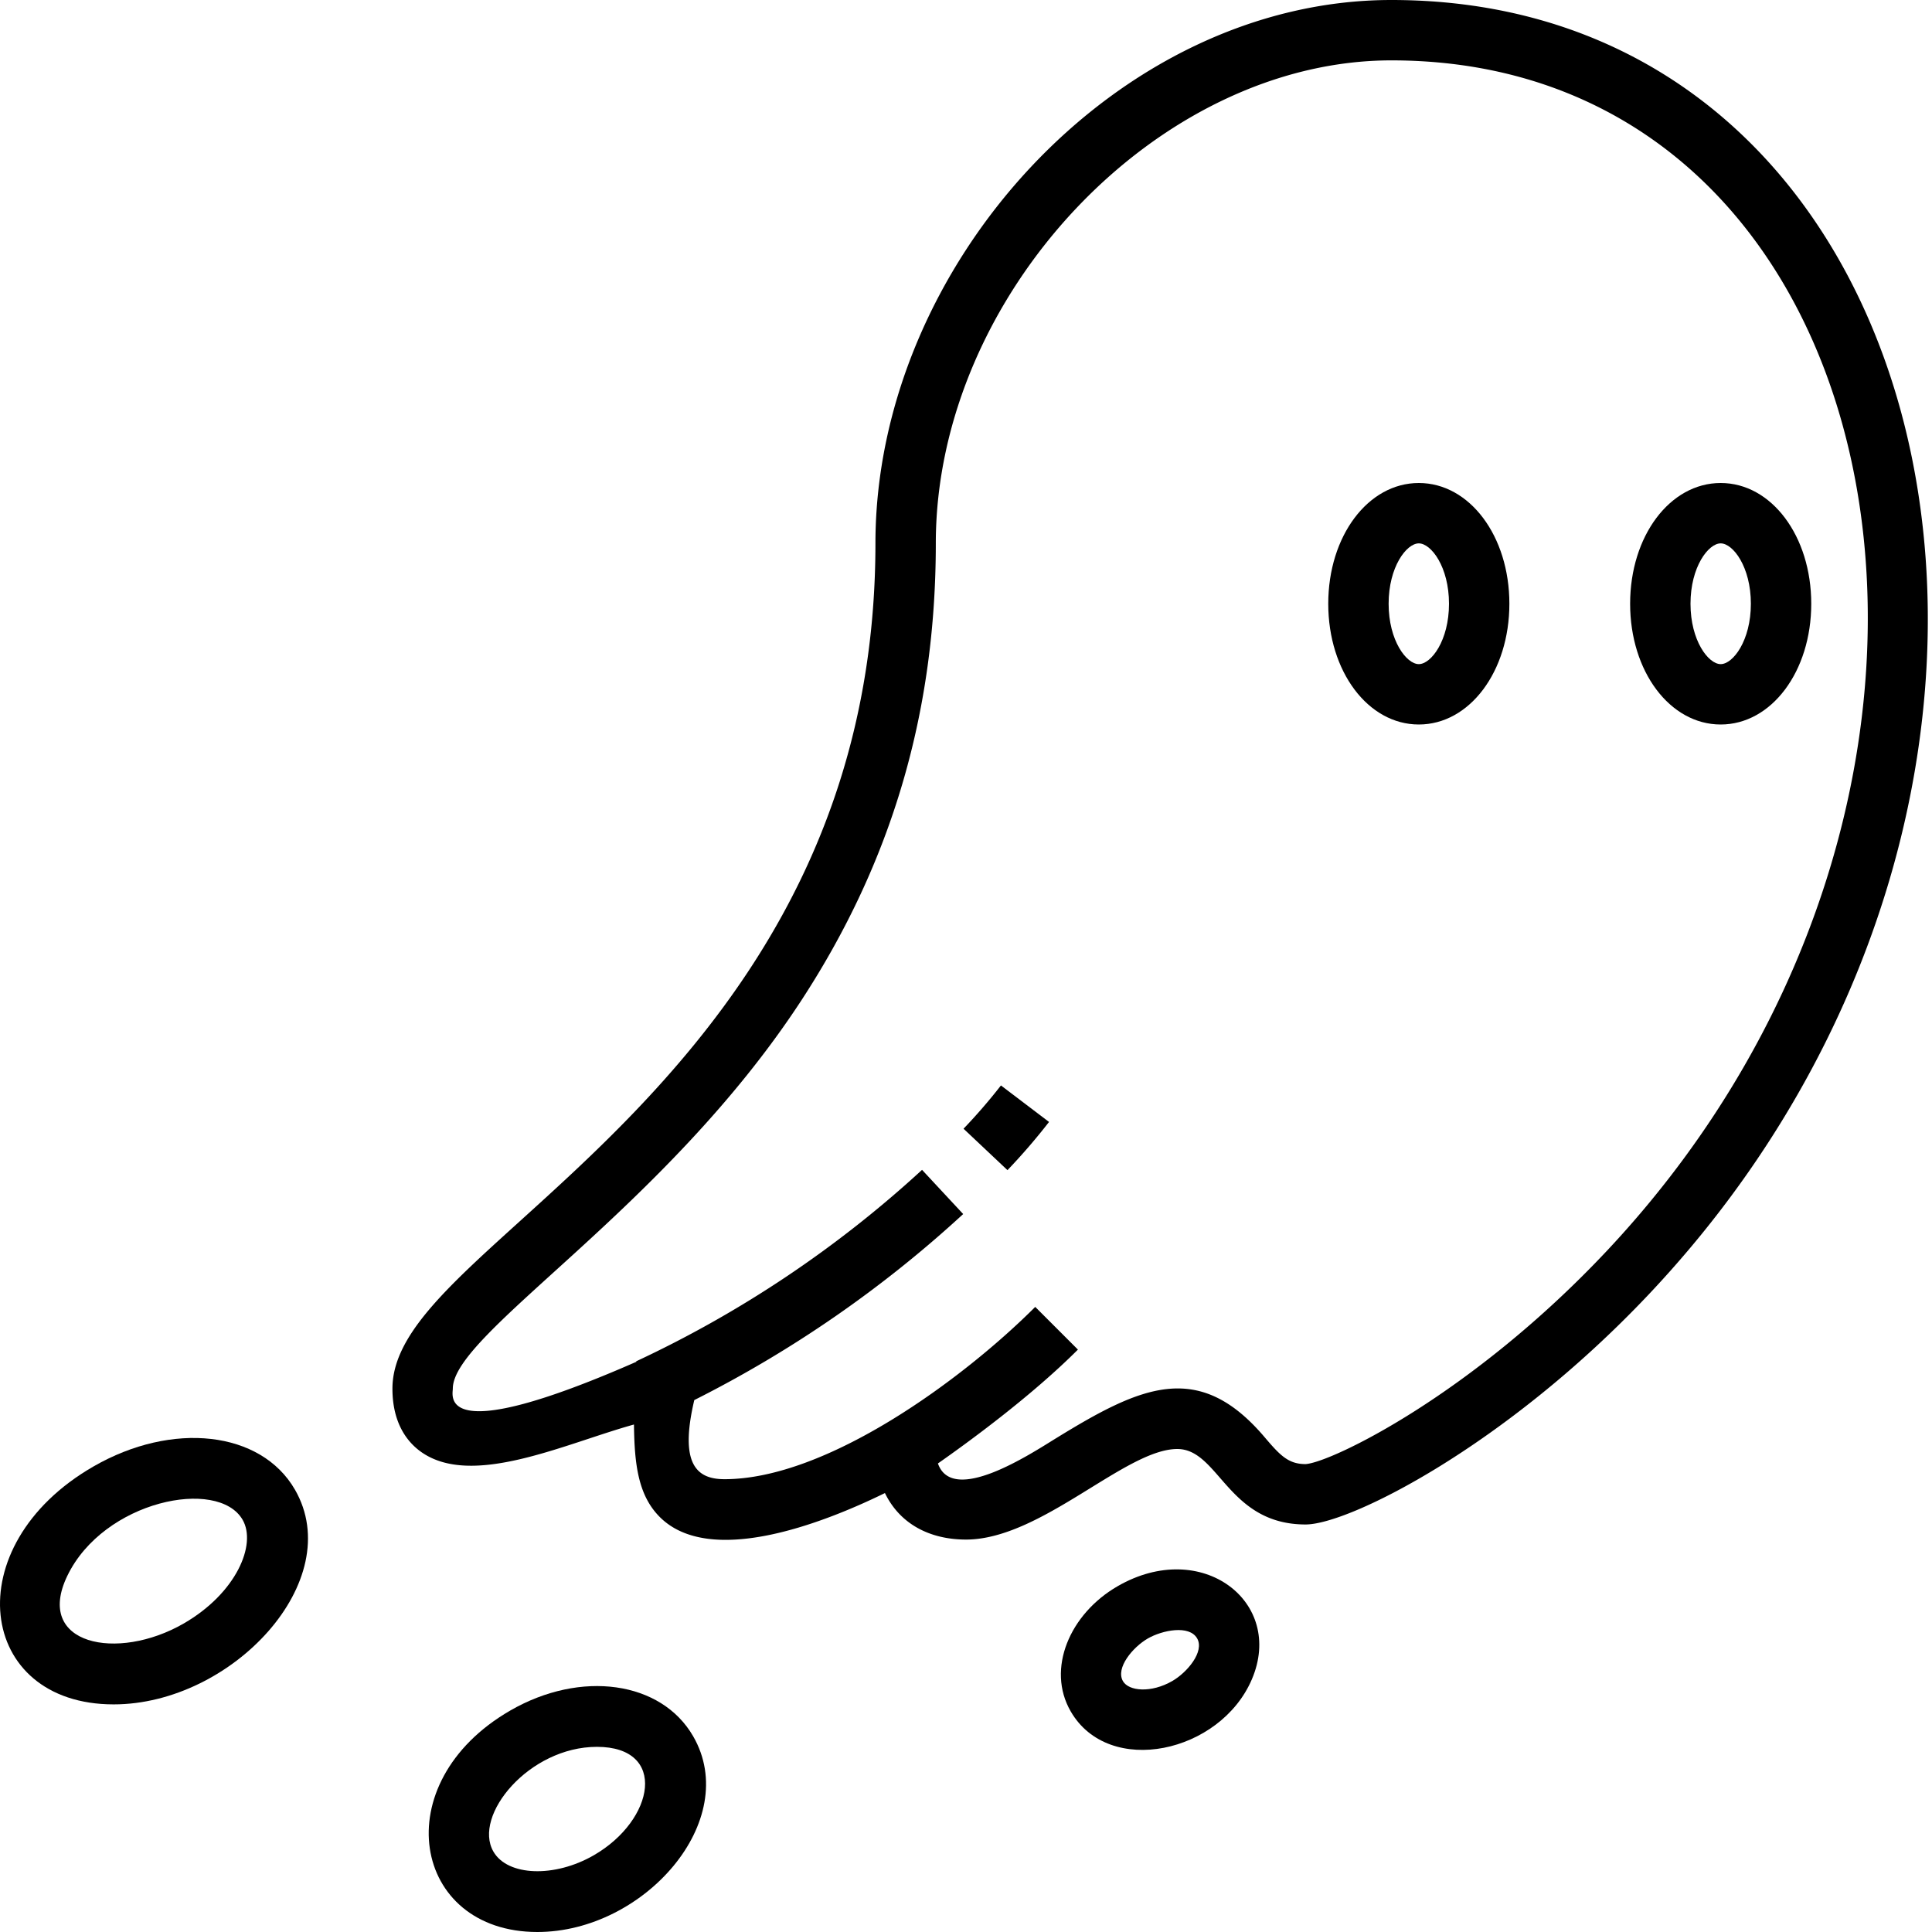 <svg height="512" viewBox="0 0 512 512" width="512" xmlns="http://www.w3.org/2000/svg"><g id="_04_Ghost" data-name="04 Ghost"><g id="Outline"><path d="m368.742 0c-72.957 0-136.742 70.568-136.742 144 0 94.333-56.794 145.743-94.375 179.762-19.525 17.67-33.625 30.438-33.625 44.238 0 9.317 4.063 14.212 7.472 16.679 13.534 9.789 38.155-2.071 56.536-7.17.128 10.385 1.057 18.713 6.828 24.5 13.2 13.234 42.868 1.9 59.68-6.335 4.01 8.287 12.008 12.326 21.484 12.326 19.874 0 42.26-24 55.99-24 11.053 0 13.355 20 34 20 11.59 0 52.955-20.851 90.7-60.711 126.81-133.9 82.533-343.289-67.948-343.289zm57.226 331.345c-35.926 38.295-73.143 56.203-79.968 56.655-4.6 0-6.784-2.332-10.908-7.182-17.456-20.534-32.75-13.5-55.285.369-6.712 4.131-27.38 17.754-31.246 6.643 7.7-5.383 24.58-17.653 37.1-30.173l-11.314-11.314c-19.12 19.116-55.164 45.657-82.347 45.657-7.406 0-12-4-8.006-20.964a313.047 313.047 0 0 0 71.26-49.3l-10.9-11.713a298.54 298.54 0 0 1 -75.76 50.737l.057.122c-52.651 23.118-48.651 9.001-48.651 7.118 0-14.753 56.135-47.368 92.4-102.935 23.953-36.7 35.6-76.3 35.6-121.065 0-65.794 58.679-128 120.742-128 135.69 0 173.106 191.819 57.226 315.345z"/><path d="m78.153 394.756c-8.972-15.54-32.451-18.215-53.449-6.09-36.443 21.039-30.822 63.013 5.414 63.013 31.354 0 61.988-32.754 48.036-56.923zm-29.453 35.479c-17.649 10.191-39.656 5.614-30.862-12.618 9.627-19.96 39.96-26.11 46.456-14.861 3.787 6.554-1.687 19.452-15.594 27.479z"/><path d="m135.229 453.307c-33.277 19.213-25.978 58.693 7.187 58.693 28.286 0 54.2-29.5 41.28-51.871-8.448-14.637-29.74-17.629-48.467-6.822zm22.142 38.351c-10.409 6.009-22.844 5.558-26.612-.966-5.521-9.563 9.44-27.761 27.432-27.761 18.792 0 15.389 19.369-.82 28.727z"/><path d="m296.174 420.366c-12.707 7.335-18.916 21.93-12.431 33.161 10.13 17.546 39.662 11.049 48.013-8.488 8.772-20.528-13.306-37.534-35.582-24.673zm14.5 25.119c-5.624 3.246-11.542 2.7-13.078.042-2.027-3.514 2.65-9.039 6.575-11.305 3.821-2.206 10.982-3.667 13.077-.041 2.03 3.513-2.648 9.039-6.571 11.304z"/><path d="m456 128c-13.458 0-24 14.056-24 32s10.542 32 24 32 24-14.056 24-32-10.542-32-24-32zm0 48c-3.262 0-8-6.233-8-16s4.738-16 8-16 8 6.233 8 16-4.738 16-8 16z"/><path d="m376 128c-13.458 0-24 14.056-24 32s10.542 32 24 32 24-14.056 24-32-10.542-32-24-32zm0 48c-3.262 0-8-6.233-8-16s4.738-16 8-16 8 6.233 8 16-4.738 16-8 16z"/><path d="m255.347 299.123 11.644 10.977a164.106 164.106 0 0 0 11.014-12.772l-12.744-9.673a149.447 149.447 0 0 1 -9.914 11.468z"/></g></g></svg>